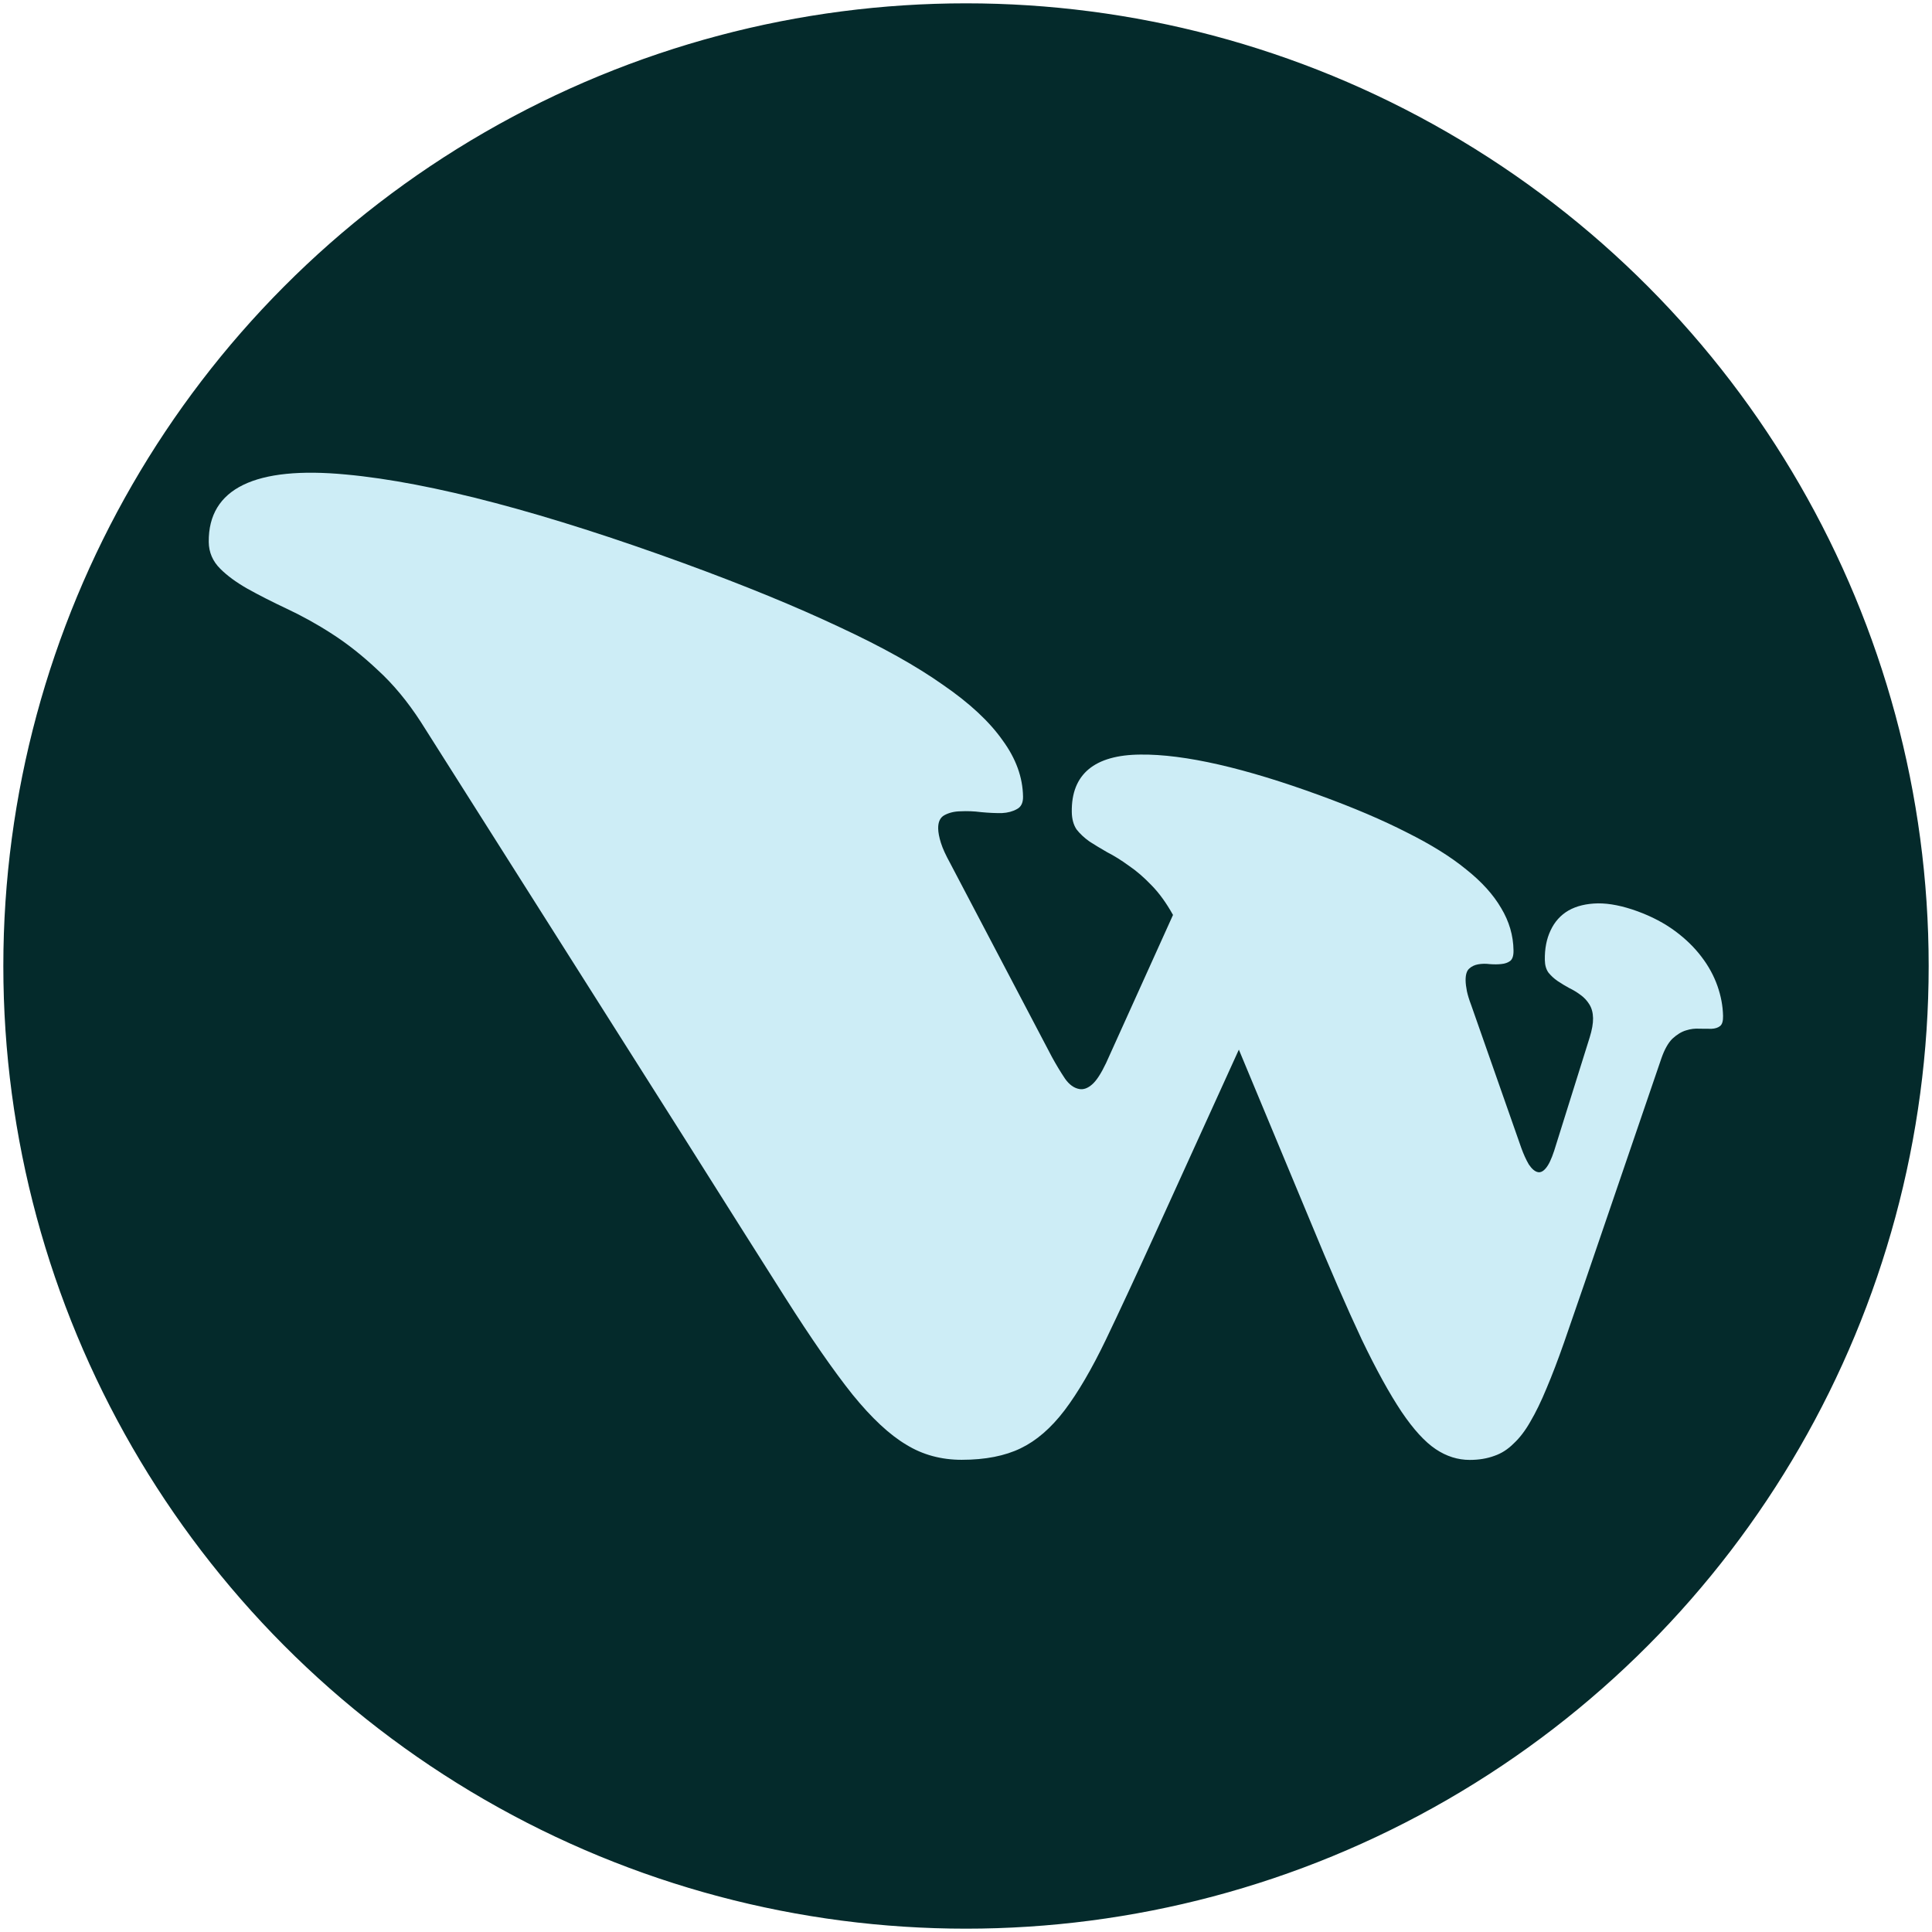 <?xml version="1.0" encoding="UTF-8" standalone="no"?>
<!-- Created with Inkscape (http://www.inkscape.org/) -->

<svg
   width="1024"
   height="1024"
   viewBox="0 0 270.933 270.933"
   version="1.1"
   id="svg5"
   inkscape:version="1.1.2 (0a00cf5339, 2022-02-04)"
   sodipodi:docname="logo_W_dark.svg"
   inkscape:export-filename="/home/alex/github/wef_2023/app/assets/images/favicon.png"
   inkscape:export-xdpi="48"
   inkscape:export-ydpi="48"
   xmlns:inkscape="http://www.inkscape.org/namespaces/inkscape"
   xmlns:sodipodi="http://sodipodi.sourceforge.net/DTD/sodipodi-0.dtd"
   xmlns="http://www.w3.org/2000/svg"
   xmlns:svg="http://www.w3.org/2000/svg">
  <sodipodi:namedview
     id="namedview7"
     pagecolor="#ffffff"
     bordercolor="#666666"
     borderopacity="1.0"
     inkscape:pageshadow="2"
     inkscape:pageopacity="0.0"
     inkscape:pagecheckerboard="0"
     inkscape:document-units="mm"
     showgrid="false"
     showguides="true"
     inkscape:guide-bbox="true"
     inkscape:zoom="0.40756353"
     inkscape:cx="478.45302"
     inkscape:cy="566.7828"
     inkscape:window-width="2560"
     inkscape:window-height="1012"
     inkscape:window-x="0"
     inkscape:window-y="0"
     inkscape:window-maximized="1"
     inkscape:current-layer="layer1"
     showborder="true"
     width="1024px"
     units="px" />
  <defs
     id="defs2">
    <inkscape:path-effect
       effect="perspective-envelope"
       up_left_point="16.45,101.49"
       up_right_point="30.71,106.69"
       down_left_point="16.554,111.567"
       down_right_point="30.806,111.567"
       id="path-effect18154"
       is_visible="true"
       lpeversion="1"
       deform_type="perspective"
       horizontal_mirror="false"
       vertical_mirror="false"
       overflow_perspective="false" />
  </defs>
  <g
     inkscape:label="Layer 1"
     inkscape:groupmode="layer"
     id="layer1">
    <ellipse
       style="opacity:1;fill:#042a2b;fill-opacity:1;stroke:#042a2b;stroke-width:2.94"
       id="path18182"
       cx="135.467"
       cy="135.467"
       rx="133.53"
       ry="133.53"
       inkscape:export-filename="/home/alex/temp/logo_3_W.png"
       inkscape:export-xdpi="48"
       inkscape:export-ydpi="48" />
    <g
       aria-label="W"
       id="text2013"
       style="font-size:10.583px;line-height:1.25;fill:#cdedf6;stroke-width:0.265"
       inkscape:path-effect="#path-effect18154"
       transform="matrix(14.894,0,0,14.894,-215.941,-1456.981)">
      <path
         d="m 25.543,106.438 c -0.063,-0.113 -0.131,-0.207 -0.203,-0.28 -0.07,-0.073 -0.14,-0.134 -0.211,-0.182 -0.071,-0.052 -0.14,-0.095 -0.205,-0.128 -0.062,-0.036 -0.118,-0.069 -0.167,-0.101 -0.049,-0.035 -0.09,-0.073 -0.122,-0.114 -0.029,-0.043 -0.044,-0.098 -0.045,-0.164 -0.006,-0.357 0.215,-0.538 0.646,-0.541 0.416,-0.005 0.989,0.128 1.689,0.384 0.318,0.116 0.59,0.232 0.821,0.35 0.226,0.113 0.412,0.228 0.558,0.348 0.146,0.116 0.255,0.237 0.329,0.364 0.075,0.125 0.114,0.257 0.116,0.398 8.8e-4,0.048 -0.009,0.081 -0.031,0.099 -0.022,0.016 -0.049,0.026 -0.082,0.029 -0.033,0.004 -0.07,0.004 -0.111,9.7e-4 -0.038,-0.005 -0.075,-0.004 -0.109,0.002 -0.034,0.006 -0.063,0.02 -0.085,0.041 -0.023,0.021 -0.034,0.059 -0.033,0.113 5.09e-4,0.028 0.005,0.061 0.012,0.098 0.008,0.037 0.021,0.081 0.041,0.133 l 0.471,1.343 c 0.021,0.058 0.044,0.11 0.071,0.156 0.029,0.043 0.058,0.068 0.088,0.073 0.023,0.004 0.048,-0.008 0.072,-0.037 0.027,-0.031 0.053,-0.086 0.079,-0.165 l 0.334,-1.066 c 0.022,-0.071 0.033,-0.132 0.032,-0.182 -9.83e-4,-0.052 -0.013,-0.095 -0.035,-0.13 -0.021,-0.034 -0.048,-0.064 -0.083,-0.089 -0.033,-0.025 -0.068,-0.046 -0.107,-0.065 -0.037,-0.02 -0.073,-0.042 -0.109,-0.066 -0.034,-0.023 -0.062,-0.05 -0.086,-0.079 -0.022,-0.031 -0.033,-0.07 -0.034,-0.117 -0.002,-0.107 0.016,-0.2 0.054,-0.28 0.038,-0.082 0.095,-0.145 0.169,-0.188 0.076,-0.043 0.169,-0.065 0.277,-0.067 0.109,-0.001 0.233,0.024 0.371,0.074 0.137,0.05 0.256,0.113 0.357,0.188 0.1,0.074 0.182,0.155 0.247,0.241 0.066,0.086 0.116,0.178 0.15,0.274 0.033,0.094 0.051,0.188 0.053,0.283 9.38e-4,0.048 -0.008,0.079 -0.028,0.095 -0.02,0.016 -0.046,0.024 -0.08,0.026 -0.032,2.5e-4 -0.069,-3e-5 -0.112,-8.4e-4 -0.043,-0.003 -0.086,0.002 -0.129,0.016 -0.044,0.013 -0.086,0.04 -0.128,0.078 -0.04,0.04 -0.075,0.102 -0.104,0.186 l -0.724,2.118 c -0.071,0.207 -0.135,0.393 -0.192,0.556 -0.057,0.163 -0.112,0.307 -0.165,0.432 -0.051,0.124 -0.102,0.228 -0.152,0.313 -0.048,0.085 -0.101,0.154 -0.157,0.206 -0.055,0.055 -0.115,0.094 -0.183,0.117 -0.068,0.025 -0.145,0.038 -0.231,0.038 -0.113,0 -0.22,-0.034 -0.32,-0.101 -0.102,-0.068 -0.209,-0.185 -0.322,-0.352 -0.112,-0.168 -0.238,-0.395 -0.376,-0.683 -0.138,-0.294 -0.3,-0.666 -0.487,-1.12 l -0.669,-1.607 -0.79,1.737 c -0.179,0.393 -0.334,0.727 -0.464,0.998 -0.131,0.272 -0.26,0.493 -0.387,0.661 -0.128,0.168 -0.266,0.287 -0.414,0.358 -0.147,0.071 -0.331,0.108 -0.555,0.108 -0.192,0 -0.367,-0.047 -0.521,-0.142 -0.157,-0.093 -0.326,-0.25 -0.507,-0.473 -0.18,-0.226 -0.39,-0.529 -0.634,-0.913 -0.249,-0.392 -0.562,-0.888 -0.946,-1.497 l -2.484,-3.922 c -0.125,-0.193 -0.261,-0.357 -0.407,-0.49 -0.141,-0.133 -0.284,-0.246 -0.427,-0.338 -0.145,-0.094 -0.289,-0.173 -0.43,-0.239 -0.136,-0.064 -0.26,-0.127 -0.371,-0.189 -0.105,-0.06 -0.189,-0.122 -0.253,-0.186 -0.071,-0.07 -0.108,-0.155 -0.109,-0.253 -0.005,-0.505 0.44,-0.716 1.292,-0.635 0.806,0.074 1.89,0.365 3.177,0.834 0.575,0.21 1.064,0.411 1.475,0.605 0.396,0.184 0.718,0.364 0.97,0.542 0.25,0.172 0.436,0.345 0.56,0.521 0.126,0.172 0.19,0.348 0.193,0.531 9.09e-4,0.059 -0.019,0.098 -0.059,0.118 -0.037,0.021 -0.084,0.034 -0.14,0.037 -0.057,6.9e-4 -0.122,-0.002 -0.195,-0.009 -0.07,-0.009 -0.134,-0.011 -0.193,-0.008 -0.059,6.5e-4 -0.11,0.013 -0.154,0.037 -0.04,0.022 -0.059,0.064 -0.058,0.125 5.48e-4,0.037 0.009,0.082 0.026,0.136 0.017,0.054 0.046,0.116 0.086,0.189 l 0.96,1.828 c 0.041,0.075 0.082,0.142 0.122,0.202 0.04,0.057 0.085,0.089 0.135,0.098 0.039,0.007 0.079,-0.007 0.12,-0.043 0.041,-0.035 0.085,-0.103 0.132,-0.202 z"
         style="font-weight:bold;font-family:Corben;-inkscape-font-specification:'Corben, Bold';fill:#cdedf6"
         id="path18133"
         inkscape:original-d="m 23.08079,105.15408 q -0.09819,-0.18087 -0.211873,-0.27905 -0.10852,-0.0982 -0.21704,-0.14986 -0.10852,-0.0569 -0.206705,-0.0827 -0.09302,-0.031 -0.165364,-0.062 -0.07235,-0.0362 -0.118856,-0.093 -0.04134,-0.062 -0.04134,-0.18087 0,-0.64079 0.661457,-0.92501 0.666624,-0.28938 1.932692,-0.28938 0.60978,0 1.080034,0.0723 0.475422,0.0672 0.795815,0.21704 0.32556,0.1447 0.490924,0.37724 0.170532,0.22738 0.170532,0.54777 0,0.10852 -0.05168,0.16536 -0.05168,0.0517 -0.129191,0.0827 -0.07752,0.031 -0.170532,0.0517 -0.08785,0.0155 -0.165364,0.0517 -0.07751,0.0362 -0.129191,0.0982 -0.05168,0.062 -0.05168,0.18087 0,0.062 0.0155,0.13953 0.0155,0.0775 0.05684,0.18086 l 0.687294,1.85518 q 0.04651,0.12402 0.108521,0.21704 0.06718,0.0879 0.139525,0.0879 0.05684,0 0.118856,-0.0775 0.06718,-0.0827 0.134358,-0.27906 l 0.599445,-1.8035 q 0.06201,-0.18603 0.06201,-0.30489 0,-0.12402 -0.05684,-0.1912 -0.05168,-0.0672 -0.139525,-0.10335 -0.08268,-0.0362 -0.180867,-0.0517 -0.09302,-0.0207 -0.180867,-0.0517 -0.08268,-0.031 -0.139526,-0.0827 -0.05168,-0.0568 -0.05168,-0.16536 0,-0.24805 0.09818,-0.46509 0.09819,-0.22221 0.289387,-0.38757 0.19637,-0.16536 0.48059,-0.26355 0.289387,-0.0982 0.666624,-0.0982 0.382404,0 0.671791,0.0982 0.289387,0.0982 0.480589,0.26355 0.19637,0.16536 0.294555,0.38757 0.09818,0.21704 0.09818,0.46509 0,0.12402 -0.06201,0.18087 -0.06201,0.0568 -0.165365,0.0879 -0.09818,0.0258 -0.227375,0.0568 -0.129191,0.0258 -0.258381,0.093 -0.129191,0.0672 -0.253214,0.19637 -0.118856,0.12919 -0.206705,0.36173 l -1.379757,3.66902 q -0.191202,0.50642 -0.341063,0.89916 -0.149861,0.38757 -0.284219,0.68213 -0.129191,0.28939 -0.253214,0.48576 -0.118856,0.19637 -0.253214,0.31522 -0.129191,0.12402 -0.284219,0.1757 -0.155029,0.0568 -0.346231,0.0568 -0.248046,0 -0.459919,-0.14469 -0.211873,-0.14469 -0.439248,-0.49092 -0.222208,-0.34623 -0.485757,-0.92501 -0.258382,-0.58394 -0.594277,-1.45727 l -0.764809,-1.96887 -0.899167,2.36678 q -0.289387,0.75964 -0.490925,1.26607 -0.201537,0.50126 -0.387572,0.80615 -0.186034,0.29972 -0.392739,0.42374 -0.201538,0.12402 -0.496093,0.12402 -0.248046,0 -0.439248,-0.15502 -0.191202,-0.14987 -0.403075,-0.50126 -0.206705,-0.3514 -0.475421,-0.93018 -0.268717,-0.57877 -0.661457,-1.43143 l -1.514114,-3.26594 q -0.103353,-0.21704 -0.222208,-0.34106 -0.113688,-0.12403 -0.227376,-0.1912 -0.113688,-0.0672 -0.222208,-0.0982 -0.103352,-0.031 -0.186034,-0.0672 -0.07751,-0.0362 -0.124023,-0.093 -0.05168,-0.062 -0.05168,-0.18603 0,-0.64079 0.661457,-0.92501 0.666623,-0.28938 1.927524,-0.28938 0.60978,0 1.085202,0.0723 0.475422,0.0672 0.795815,0.21704 0.32556,0.1447 0.490924,0.37724 0.170532,0.22738 0.170532,0.54777 0,0.10335 -0.05684,0.1602 -0.05168,0.0568 -0.129191,0.093 -0.07751,0.031 -0.175699,0.0569 -0.09302,0.0207 -0.170532,0.0568 -0.07751,0.031 -0.134358,0.093 -0.05168,0.0568 -0.05168,0.16019 0,0.062 0.02067,0.1447 0.02067,0.0827 0.07235,0.18603 l 0.847491,1.85518 q 0.05684,0.11886 0.113688,0.21187 0.05684,0.0879 0.12919,0.0879 0.05684,0 0.118856,-0.0775 0.06201,-0.0775 0.134358,-0.27389 z" />
    </g>
  </g>
</svg>
